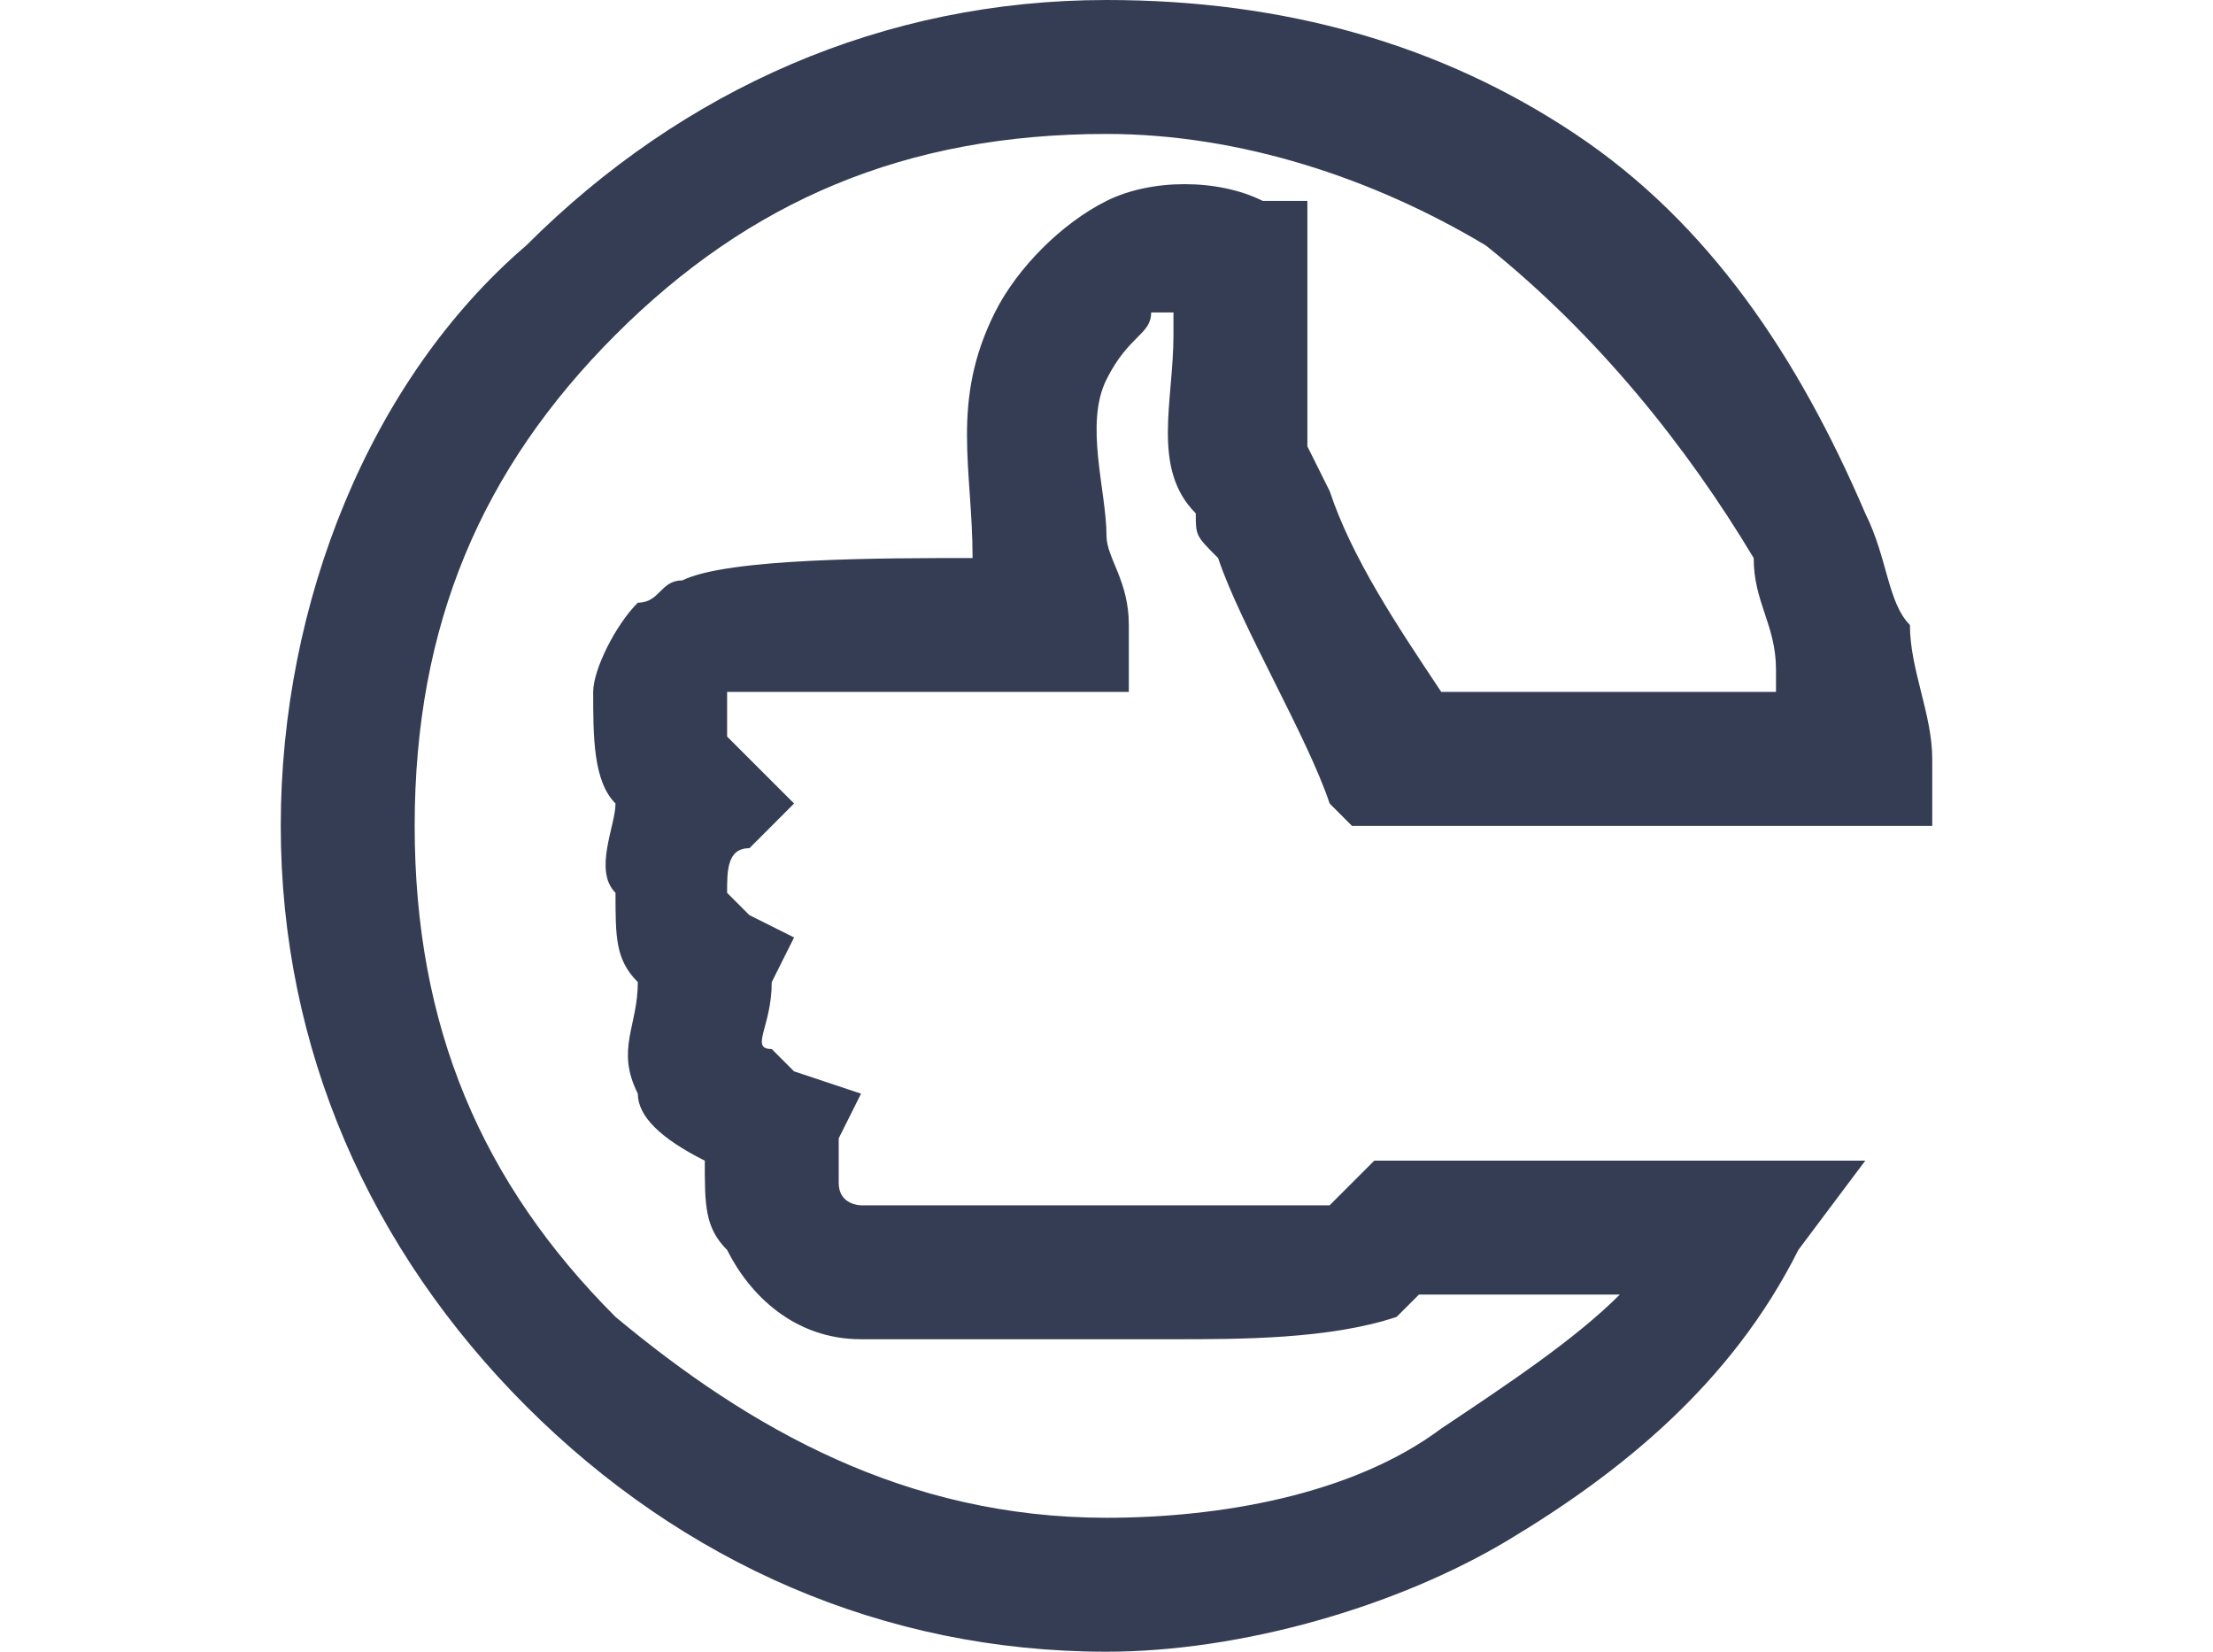 <?xml version="1.0" encoding="UTF-8"?>
<svg xmlns="http://www.w3.org/2000/svg" xmlns:xlink="http://www.w3.org/1999/xlink" width="134px" height="100px" viewBox="0 0 100 100" version="1.1">
<g id="surface1">
<path style=" stroke:none;fill-rule:nonzero;fill:rgb(20.392%,23.922%,32.549%);fill-opacity:1;" d="M 50 8.109 C 37.836 8.109 28.379 12.164 20.27 20.27 C 12.164 28.379 8.109 37.836 8.109 50 C 8.109 62.164 12.164 71.621 20.27 79.73 C 28.379 86.488 37.836 91.891 50 91.891 C 56.758 91.891 64.863 90.539 70.27 86.488 C 74.324 83.785 78.379 81.082 81.082 78.379 L 68.918 78.379 C 68.918 78.379 67.566 79.73 67.566 79.73 C 63.512 81.082 58.109 81.082 54.055 81.082 C 52.703 81.082 51.352 81.082 51.352 81.082 C 50 81.082 47.297 81.082 45.945 81.082 C 41.891 81.082 37.836 81.082 35.137 81.082 C 31.082 81.082 28.379 78.379 27.027 75.676 C 25.676 74.324 25.676 72.973 25.676 70.27 C 22.973 68.918 21.621 67.566 21.621 66.215 C 20.27 63.512 21.621 62.164 21.621 59.461 C 20.27 58.109 20.27 56.758 20.27 54.055 C 18.918 52.703 20.27 50 20.27 48.648 C 18.918 47.297 18.918 44.594 18.918 41.891 C 18.918 40.539 20.27 37.836 21.621 36.488 C 22.973 36.488 22.973 35.137 24.324 35.137 C 27.027 33.785 36.488 33.785 41.891 33.785 C 41.891 28.379 40.539 24.324 43.242 18.918 C 44.594 16.215 47.297 13.512 50 12.164 C 52.703 10.812 56.758 10.812 59.461 12.164 L 62.164 12.164 L 62.164 16.215 C 62.164 17.566 62.164 18.918 62.164 20.27 C 62.164 22.973 62.164 27.027 62.164 27.027 L 63.512 29.73 C 64.863 33.785 67.566 37.836 70.27 41.891 L 90.539 41.891 C 90.539 41.891 90.539 40.539 90.539 40.539 C 90.539 37.836 89.188 36.488 89.188 33.785 C 85.137 27.027 79.73 20.27 72.973 14.863 C 66.215 10.812 58.109 8.109 50 8.109 Z M 14.863 14.863 C 24.324 5.406 36.488 0 50 0 C 60.812 0 70.27 2.703 78.379 8.109 C 86.488 13.512 91.891 21.621 95.945 31.082 C 97.297 33.785 97.297 36.488 98.648 37.836 C 98.648 40.539 100 43.242 100 45.945 L 100 50 L 64.863 50 L 63.512 48.648 C 62.164 44.594 58.109 37.836 56.758 33.785 C 55.406 32.434 55.406 32.434 55.406 31.082 C 52.703 28.379 54.055 24.324 54.055 20.27 L 54.055 18.918 C 54.055 18.918 54.055 18.918 52.703 18.918 C 52.703 20.27 51.352 20.27 50 22.973 C 48.648 25.676 50 29.73 50 32.434 C 50 33.785 51.352 35.137 51.352 37.836 L 51.352 41.891 L 47.297 41.891 C 45.945 41.891 44.594 41.891 43.242 41.891 C 37.836 41.891 29.73 41.891 28.379 41.891 C 28.379 41.891 27.027 41.891 27.027 41.891 C 27.027 41.891 27.027 43.242 27.027 43.242 C 27.027 43.242 27.027 44.594 27.027 44.594 C 27.027 44.594 28.379 45.945 28.379 45.945 L 31.082 48.648 L 28.379 51.352 C 27.027 51.352 27.027 52.703 27.027 54.055 C 27.027 54.055 28.379 55.406 28.379 55.406 L 31.082 56.758 L 29.73 59.461 C 29.73 62.164 28.379 63.512 29.73 63.512 C 29.73 63.512 29.73 63.512 31.082 64.863 L 35.137 66.215 L 33.785 68.918 C 33.785 70.27 33.785 71.621 33.785 71.621 C 33.785 72.973 35.137 72.973 35.137 72.973 C 39.188 72.973 43.242 72.973 45.945 72.973 C 47.297 72.973 48.648 72.973 50 72.973 C 51.352 72.973 52.703 72.973 54.055 72.973 C 56.758 72.973 62.164 72.973 63.512 72.973 C 63.512 72.973 63.512 72.973 64.863 71.621 L 66.215 70.27 L 95.945 70.27 L 91.891 75.676 C 87.836 83.785 81.082 89.188 74.324 93.242 C 67.566 97.297 58.109 100 50 100 C 36.488 100 24.324 94.594 14.863 85.137 C 5.406 75.676 0 63.512 0 50 C 0 36.488 5.406 22.973 14.863 14.863 Z M 14.863 14.863 "/>
</g>
</svg>
